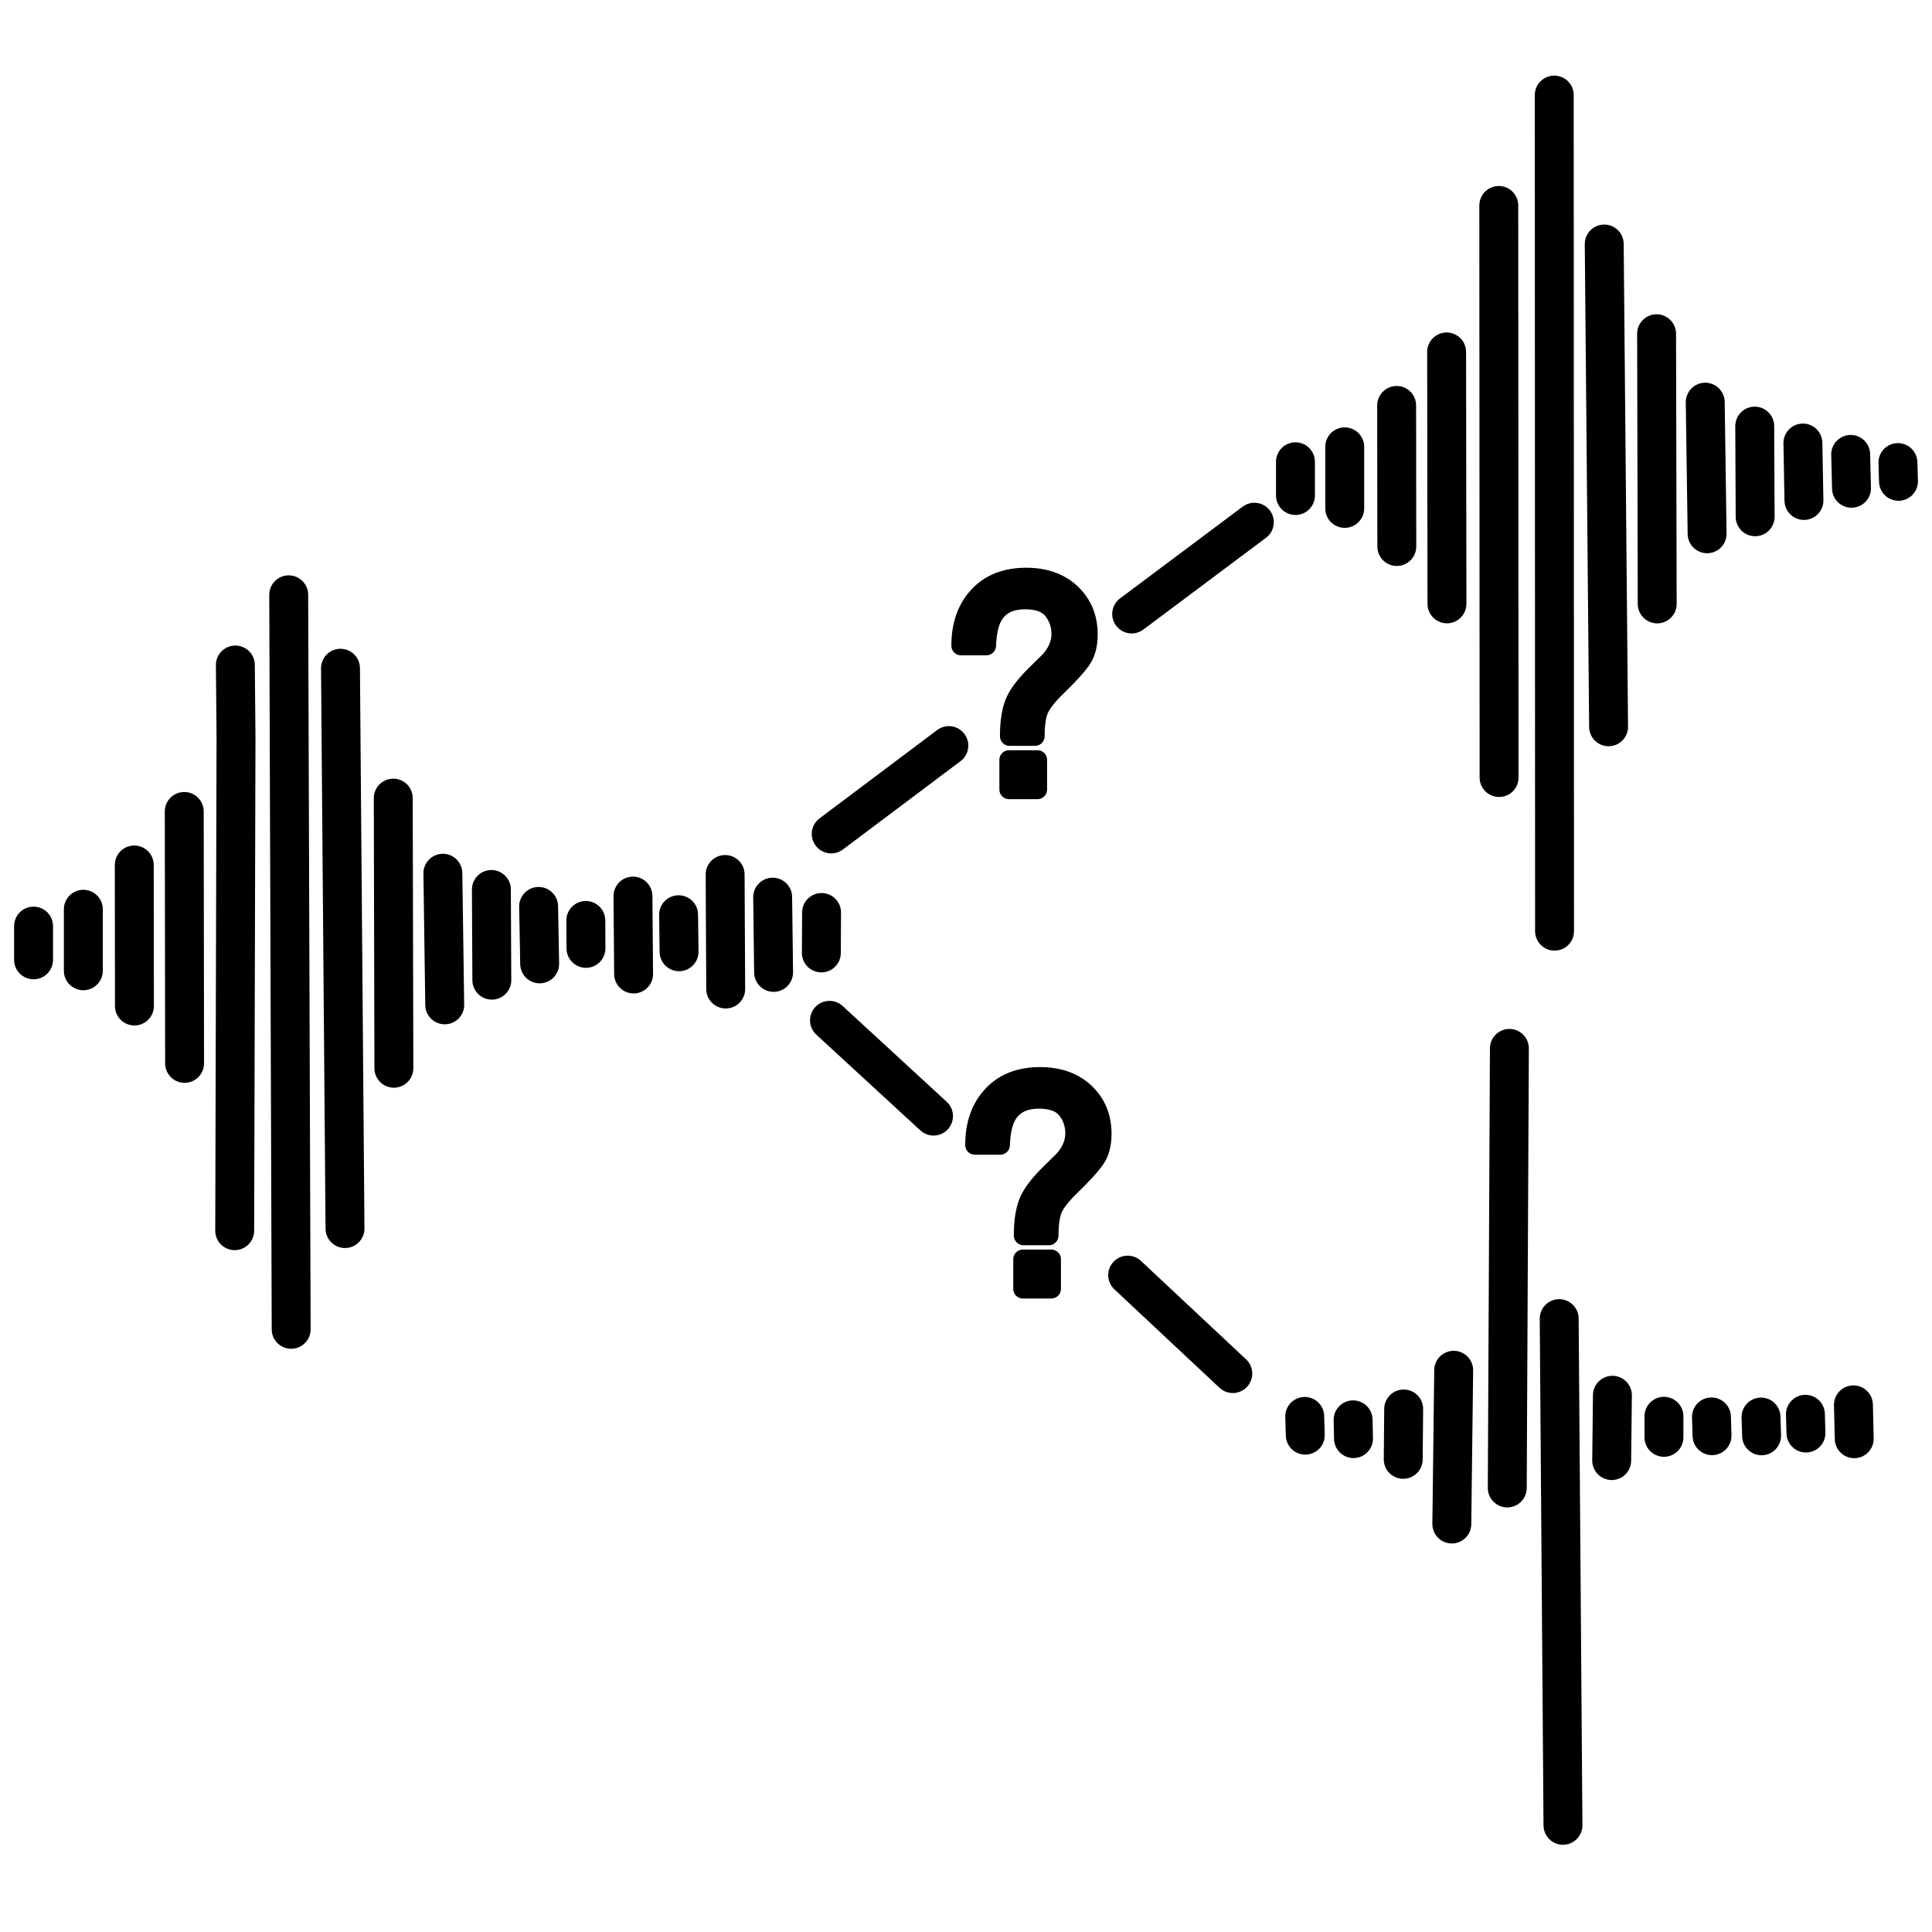 <?xml version="1.0" encoding="UTF-8" standalone="no"?>
<!DOCTYPE svg PUBLIC "-//W3C//DTD SVG 1.1//EN" "http://www.w3.org/Graphics/SVG/1.1/DTD/svg11.dtd">
<!-- Created with Vectornator (http://vectornator.io/) -->
<svg height="100%" stroke-miterlimit="10" style="fill-rule:nonzero;clip-rule:evenodd;stroke-linecap:round;stroke-linejoin:round;" version="1.1" viewBox="0 0 100 100" width="100%" xml:space="preserve" xmlns="http://www.w3.org/2000/svg" xmlns:vectornator="http://vectornator.io" xmlns:xlink="http://www.w3.org/1999/xlink">
<defs/>
<g id="Layer-1" vectornator:layerName="Layer 1">
<path d="M9.537 42.001L9.554 55.04" fill="none" opacity="1" stroke="#000000" stroke-linecap="round" stroke-linejoin="round" stroke-width="2.014"/>
<path d="M6.95 44.77L6.958 52.072" fill="none" opacity="1" stroke="#000000" stroke-linecap="round" stroke-linejoin="round" stroke-width="2.014"/>
<path d="M14.944 30.787L15.071 68.805" fill="none" opacity="1" stroke="#000000" stroke-linecap="round" stroke-linejoin="round" stroke-width="2.014"/>
<path d="M12.182 34.421L12.216 38.165L12.148 63.7" fill="none" opacity="1" stroke="#000000" stroke-linecap="round" stroke-linejoin="round" stroke-width="2.014"/>
<path d="M17.624 34.588L17.857 63.59" fill="none" opacity="1" stroke="#000000" stroke-linecap="round" stroke-linejoin="round" stroke-width="2.014"/>
<path d="M20.355 41.31L20.387 55.292" fill="none" opacity="1" stroke="#000000" stroke-linecap="round" stroke-linejoin="round" stroke-width="2.014"/>
<path d="M22.923 45.199L23.019 52.011" fill="none" opacity="1" stroke="#000000" stroke-linecap="round" stroke-linejoin="round" stroke-width="2.014"/>
<path d="M25.434 46.039L25.457 50.733" fill="none" opacity="1" stroke="#000000" stroke-linecap="round" stroke-linejoin="round" stroke-width="2.014"/>
<path d="M4.313 47.063L4.313 50.248" fill="none" opacity="1" stroke="#000000" stroke-linecap="round" stroke-linejoin="round" stroke-width="2.014"/>
<path d="M1.737 47.934L1.737 49.681" fill="none" opacity="1" stroke="#000000" stroke-linecap="round" stroke-linejoin="round" stroke-width="2.014"/>
<path d="M30.322 47.642L30.329 49.087" fill="none" opacity="1" stroke="#000000" stroke-linecap="round" stroke-linejoin="round" stroke-width="2.014"/>
<path d="M27.879 46.916L27.933 49.89" fill="none" opacity="1" stroke="#000000" stroke-linecap="round" stroke-linejoin="round" stroke-width="2.014"/>
<path d="M32.762 46.381L32.795 50.413" fill="none" opacity="1" stroke="#000000" stroke-linecap="round" stroke-linejoin="round" stroke-width="2.014"/>
<path d="M35.124 47.346L35.148 49.263" fill="none" opacity="1" stroke="#000000" stroke-linecap="round" stroke-linejoin="round" stroke-width="2.014"/>
<path d="M37.533 45.263L37.562 51.191" fill="none" opacity="1" stroke="#000000" stroke-linecap="round" stroke-linejoin="round" stroke-width="2.014"/>
<path d="M39.993 46.436L40.018 48.418L40.041 50.331" fill="none" opacity="1" stroke="#000000" stroke-linecap="round" stroke-linejoin="round" stroke-width="2.014"/>
<path d="M42.524 47.23L42.513 49.324" fill="none" opacity="1" stroke="#000000" stroke-linecap="round" stroke-linejoin="round" stroke-width="2.014"/>
<path d="M75.243 70.925L75.146 78.883" fill="none" opacity="1" stroke="#000000" stroke-linecap="round" stroke-linejoin="round" stroke-width="2.014"/>
<path d="M80.704 68.252L80.899 94.478" fill="none" opacity="1" stroke="#000000" stroke-linecap="round" stroke-linejoin="round" stroke-width="2.014"/>
<path d="M78.126 54.265L78.016 77.017" fill="none" opacity="1" stroke="#000000" stroke-linecap="round" stroke-linejoin="round" stroke-width="2.014"/>
<path d="M83.458 72.218L83.421 75.599" fill="none" opacity="1" stroke="#000000" stroke-linecap="round" stroke-linejoin="round" stroke-width="2.014"/>
<path d="M86.126 73.306L86.126 74.396" fill="none" opacity="1" stroke="#000000" stroke-linecap="round" stroke-linejoin="round" stroke-width="2.014"/>
<path d="M72.654 72.928L72.631 75.535" fill="none" opacity="1" stroke="#000000" stroke-linecap="round" stroke-linejoin="round" stroke-width="2.014"/>
<path d="M74.877 18.216L74.894 31.255" fill="none" opacity="1" stroke="#000000" stroke-linecap="round" stroke-linejoin="round" stroke-width="2.014"/>
<path d="M72.29 20.985L72.298 28.287" fill="none" opacity="1" stroke="#000000" stroke-linecap="round" stroke-linejoin="round" stroke-width="2.014"/>
<path d="M80.448 4.921L80.463 48.197" fill="none" opacity="1" stroke="#000000" stroke-linecap="round" stroke-linejoin="round" stroke-width="2.014"/>
<path d="M77.577 10.635L77.592 40.245" fill="none" opacity="1" stroke="#000000" stroke-linecap="round" stroke-linejoin="round" stroke-width="2.014"/>
<path d="M83.035 12.63L83.26 37.618" fill="none" opacity="1" stroke="#000000" stroke-linecap="round" stroke-linejoin="round" stroke-width="2.014"/>
<path d="M85.745 17.275L85.777 31.258" fill="none" opacity="1" stroke="#000000" stroke-linecap="round" stroke-linejoin="round" stroke-width="2.014"/>
<path d="M88.263 20.816L88.359 27.628" fill="none" opacity="1" stroke="#000000" stroke-linecap="round" stroke-linejoin="round" stroke-width="2.014"/>
<path d="M90.824 22.055L90.846 26.748" fill="none" opacity="1" stroke="#000000" stroke-linecap="round" stroke-linejoin="round" stroke-width="2.014"/>
<path d="M69.603 23.128L69.603 26.314" fill="none" opacity="1" stroke="#000000" stroke-linecap="round" stroke-linejoin="round" stroke-width="2.014"/>
<path d="M67.053 23.901L67.053 25.648" fill="none" opacity="1" stroke="#000000" stroke-linecap="round" stroke-linejoin="round" stroke-width="2.014"/>
<path d="M93.318 22.931L93.372 25.905" fill="none" opacity="1" stroke="#000000" stroke-linecap="round" stroke-linejoin="round" stroke-width="2.014"/>
<path d="M95.791 23.52L95.833 25.273" fill="none" opacity="1" stroke="#000000" stroke-linecap="round" stroke-linejoin="round" stroke-width="2.014"/>
<path d="M98.236 23.942L98.265 24.913" fill="none" opacity="1" stroke="#000000" stroke-linecap="round" stroke-linejoin="round" stroke-width="2.014"/>
<path d="M88.585 73.34L88.614 74.311" fill="none" opacity="1" stroke="#000000" stroke-linecap="round" stroke-linejoin="round" stroke-width="2.014"/>
<path d="M91.15 73.346L91.179 74.317" fill="none" opacity="1" stroke="#000000" stroke-linecap="round" stroke-linejoin="round" stroke-width="2.014"/>
<path d="M70.036 73.491L70.057 74.462" fill="none" opacity="1" stroke="#000000" stroke-linecap="round" stroke-linejoin="round" stroke-width="2.014"/>
<path d="M67.532 73.313L67.561 74.284" fill="none" opacity="1" stroke="#000000" stroke-linecap="round" stroke-linejoin="round" stroke-width="2.014"/>
<path d="M52.228 39.331L53.697 39.331L53.697 40.865L52.228 40.865L52.228 39.331ZM49.742 33.42C49.742 32.358 50.042 31.503 50.642 30.856C51.242 30.209 52.066 29.886 53.114 29.886C54.083 29.886 54.859 30.163 55.442 30.716C56.025 31.27 56.316 31.977 56.316 32.837C56.316 33.359 56.209 33.782 55.995 34.107C55.781 34.431 55.35 34.908 54.7 35.538C54.228 35.996 53.922 36.383 53.782 36.7C53.641 37.017 53.571 37.486 53.571 38.106L52.258 38.106C52.258 37.402 52.342 36.836 52.509 36.405C52.676 35.975 53.042 35.481 53.608 34.926L54.199 34.343C54.376 34.175 54.518 34.001 54.627 33.819C54.823 33.499 54.922 33.167 54.922 32.823C54.922 32.341 54.778 31.923 54.49 31.568C54.202 31.214 53.726 31.037 53.062 31.037C52.241 31.037 51.673 31.342 51.358 31.952C51.181 32.291 51.08 32.781 51.055 33.42L49.742 33.42Z" fill="#000000" opacity="1" stroke="#000000" stroke-linecap="round" stroke-linejoin="round" stroke-width="1" vectornator:blendMode="lighten"/>
<path d="M52.946 65.177L54.414 65.177L54.414 66.712L52.946 66.712L52.946 65.177ZM50.459 59.267C50.459 58.205 50.759 57.35 51.359 56.703C51.959 56.056 52.783 55.733 53.831 55.733C54.8 55.733 55.576 56.01 56.159 56.563C56.742 57.116 57.033 57.824 57.033 58.684C57.033 59.206 56.926 59.629 56.712 59.953C56.498 60.278 56.067 60.755 55.417 61.385C54.945 61.842 54.639 62.23 54.499 62.547C54.359 62.864 54.289 63.333 54.289 63.953L52.975 63.953C52.975 63.249 53.059 62.682 53.226 62.252C53.393 61.821 53.76 61.328 54.325 60.772L54.916 60.19C55.093 60.022 55.236 59.848 55.344 59.666C55.541 59.346 55.639 59.014 55.639 58.669C55.639 58.188 55.495 57.769 55.207 57.415C54.919 57.061 54.444 56.884 53.779 56.884C52.958 56.884 52.39 57.189 52.075 57.799C51.898 58.138 51.797 58.628 51.772 59.267L50.459 59.267Z" fill="#000000" opacity="1" stroke="#000000" stroke-linecap="round" stroke-linejoin="round" stroke-width="1" vectornator:blendMode="lighten" vectornator:layerName="Text 2"/>
<path d="M43.023 43.165L49.112 38.592" fill="none" opacity="1" stroke="#000000" stroke-linecap="round" stroke-linejoin="round" stroke-width="2.014" vectornator:blendMode="lighten"/>
<path d="M93.448 73.203L93.476 74.174" fill="none" opacity="1" stroke="#000000" stroke-linecap="round" stroke-linejoin="round" stroke-width="2.014"/>
<path d="M95.933 72.715L95.975 74.468" fill="none" opacity="1" stroke="#000000" stroke-linecap="round" stroke-linejoin="round" stroke-width="2.014"/>
<path d="M42.934 52.812L48.319 57.769" fill="none" opacity="1" stroke="#000000" stroke-linecap="round" stroke-linejoin="round" stroke-width="2.014" vectornator:blendMode="lighten"/>
<path d="M58.575 31.781L64.925 27.029" fill="none" opacity="1" stroke="#000000" stroke-linecap="round" stroke-linejoin="round" stroke-width="2.014" vectornator:blendMode="lighten"/>
<path d="M58.368 66L63.809 71.096" fill="none" opacity="1" stroke="#000000" stroke-linecap="round" stroke-linejoin="round" stroke-width="2.014" vectornator:blendMode="lighten"/>
</g>
<g id="Layer-2" vectornator:layerName="Layer 2"/>
</svg>
